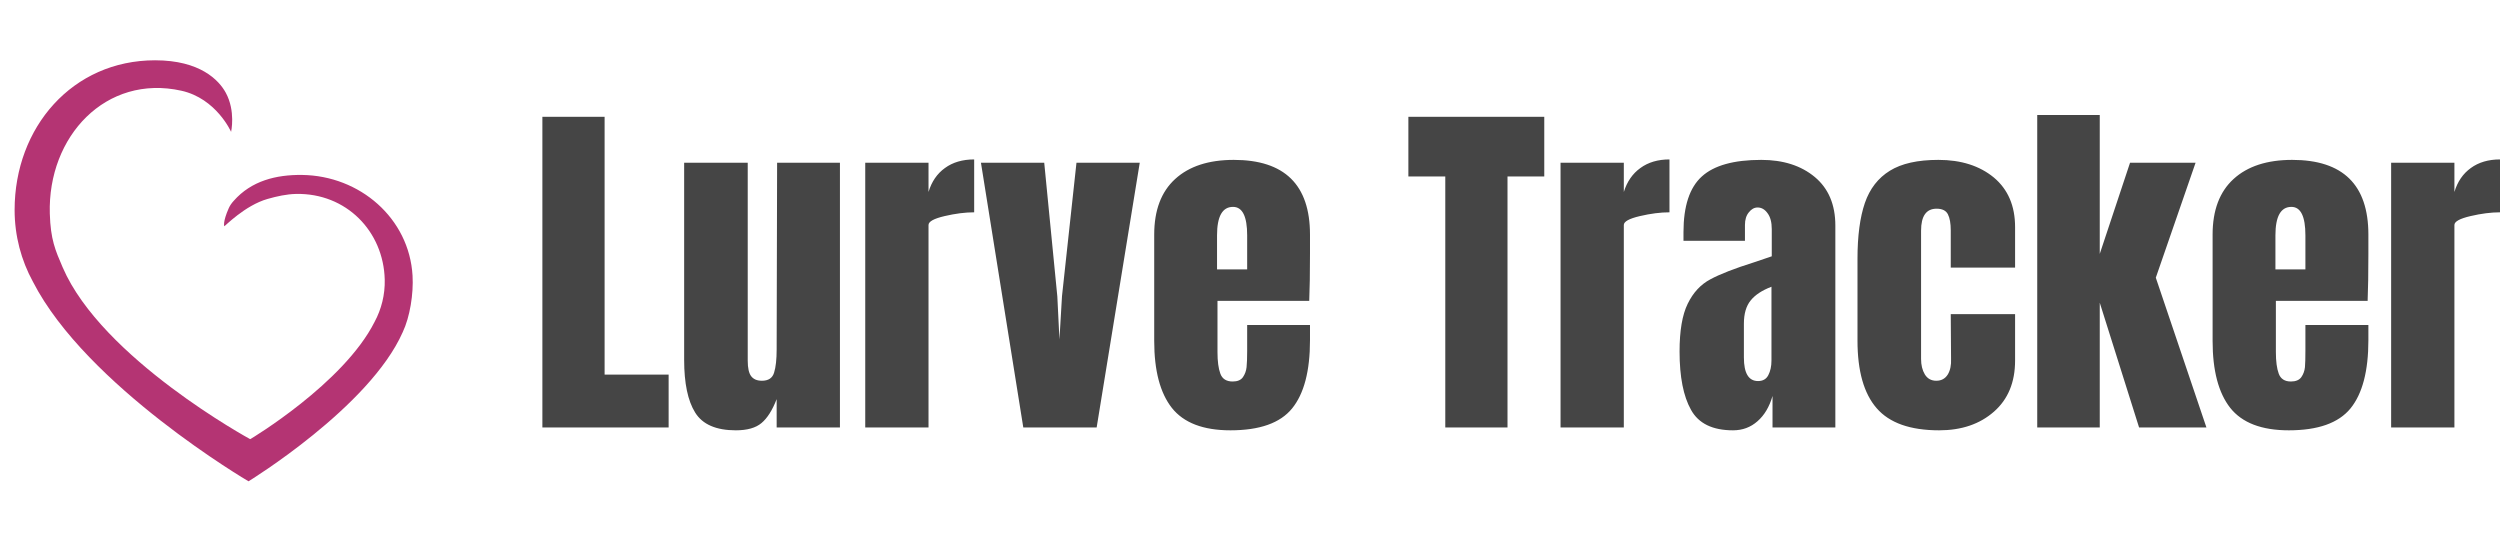 <svg xmlns="http://www.w3.org/2000/svg" width="165.936" height="36" viewBox="0 0 165.936 36"><g fill="#b43473" color="#b43473" transform="translate(0 4) scale(0.311)"><svg width="90" height="90" x="0" y="0" viewBox="0 0 90 90"><switch><g><path d="M88.049,45.984c-0.709-12.29-11.282-21.363-23.593-21.51c-5.518-0.066-10.808,1.248-14.571,5.524 c-0.438,0.477-0.803,0.991-1.056,1.556c-1.339,3.013-0.967,3.877-0.967,3.877c0.007-0.006,0.012-0.011,0.019-0.019 c0.015,0.124,4.375-4.442,9.23-5.817c2.003-0.567,4.052-1.028,6.095-1.067c10.693-0.208,18.653,7.974,18.905,18.285 c0.076,3.242-0.71,6.305-2.151,8.992c-6.623,13.181-26.531,25.048-26.531,25.048l-0.027-0.033l-0.031,0.032 c0,0-31.627-17.198-39.999-36.66c-1.573-3.661-2.578-5.919-2.741-11.446c-0.481-16.536,12-29.824,28.081-26.245 C46.188,8.166,49.32,15.28,49.32,15.28s1.003-4.414-1.134-8.348c-1.46-2.688-5.478-6.926-15.09-6.926 c-17.639,0-29.978,14.3-29.978,31.939c0,5.547,1.418,10.761,3.904,15.306c11.437,22.326,46.013,42.607,46.013,42.607 s25.834-15.804,32.908-31.816C87.493,54.777,88.271,49.848,88.049,45.984z"/></g></switch></svg></g><path fill="#454545" fill-rule="nonzero" d="M8.38 20.74L0 20.74L0 0.12L4.13 0.12L4.13 17.23L8.38 17.23L8.38 20.74ZM12.84 20.93Q10.87 20.93 10.14 19.75Q9.41 18.58 9.41 16.25L9.41 16.25L9.41 3.17L13.63 3.17L13.63 15.41Q13.63 15.58 13.63 16.31Q13.63 17.04 13.86 17.34Q14.09 17.64 14.57 17.64L14.57 17.64Q15.22 17.64 15.38 17.10Q15.55 16.56 15.55 15.55L15.55 15.55L15.55 15.41L15.58 3.17L19.75 3.17L19.75 20.74L15.55 20.74L15.55 18.86Q15.12 19.97 14.54 20.45Q13.97 20.93 12.84 20.93L12.84 20.93ZM21.43 20.74L21.43 3.17L25.63 3.17L25.63 5.11Q25.94 4.08 26.72 3.52Q27.50 2.95 28.66 2.95L28.66 2.95L28.66 6.46Q27.77 6.46 26.70 6.71Q25.63 6.96 25.63 7.30L25.63 7.30L25.63 20.74L21.43 20.74ZM36.79 20.74L31.92 20.74L29.11 3.17L33.31 3.17L34.18 12.05L34.32 14.90L34.49 12.02L35.45 3.17L39.65 3.17L36.79 20.74ZM45.67 20.93Q42.96 20.93 41.78 19.44Q40.61 17.95 40.61 15L40.61 15L40.61 7.94Q40.61 5.52 42 4.25Q43.39 2.98 45.89 2.98L45.89 2.98Q50.95 2.98 50.95 7.94L50.95 7.94L50.95 9.22Q50.95 11.14 50.90 12.34L50.90 12.34L44.81 12.34L44.81 15.74Q44.81 16.66 45 17.17Q45.19 17.69 45.82 17.69L45.82 17.69Q46.30 17.69 46.50 17.40Q46.70 17.11 46.74 16.74Q46.78 16.37 46.78 15.65L46.78 15.65L46.78 13.94L50.95 13.94L50.95 14.95Q50.95 18.02 49.76 19.48Q48.58 20.93 45.67 20.93L45.67 20.93ZM44.78 10.25L46.78 10.25L46.78 7.99Q46.78 6.10 45.84 6.10L45.84 6.10Q44.78 6.10 44.78 7.99L44.78 7.99L44.78 10.25ZM64.06 20.74L59.93 20.74L59.93 4.08L57.48 4.08L57.48 0.12L66.50 0.12L66.50 4.08L64.06 4.08L64.06 20.74ZM67.58 20.74L67.58 3.17L71.78 3.17L71.78 5.11Q72.10 4.08 72.88 3.52Q73.66 2.95 74.81 2.95L74.81 2.95L74.81 6.46Q73.92 6.46 72.85 6.71Q71.78 6.96 71.78 7.30L71.78 7.30L71.78 20.74L67.58 20.74ZM79.03 20.93Q76.99 20.93 76.24 19.57Q75.48 18.22 75.48 15.70L75.48 15.70Q75.48 13.63 76.02 12.53Q76.56 11.42 77.52 10.91Q78.48 10.39 80.45 9.77L80.45 9.77L81.60 9.38L81.60 9.34L81.60 7.58Q81.60 6.89 81.32 6.52Q81.05 6.14 80.66 6.14L80.66 6.14Q80.33 6.14 80.08 6.46Q79.82 6.77 79.82 7.30L79.82 7.30L79.82 8.35L75.74 8.35L75.74 7.78Q75.74 5.18 76.96 4.08Q78.17 2.98 80.90 2.98L80.90 2.98Q83.09 2.98 84.46 4.12Q85.82 5.26 85.82 7.34L85.82 7.34L85.82 20.74L81.65 20.74L81.65 18.65Q81.34 19.73 80.65 20.33Q79.97 20.93 79.03 20.93L79.03 20.93ZM80.69 17.66Q81.17 17.66 81.37 17.27Q81.58 16.87 81.58 16.30L81.58 16.30L81.58 11.40Q80.64 11.76 80.20 12.31Q79.75 12.86 79.75 13.85L79.75 13.85L79.75 16.10Q79.75 17.66 80.69 17.66L80.69 17.66ZM92.71 20.93Q89.83 20.93 88.56 19.46Q87.29 18 87.29 14.98L87.29 14.98L87.29 9.55Q87.29 7.27 87.78 5.84Q88.27 4.42 89.44 3.70Q90.60 2.98 92.66 2.98L92.66 2.98Q94.92 2.98 96.34 4.15Q97.75 5.33 97.75 7.44L97.75 7.44L97.75 10.13L93.48 10.13L93.48 7.66Q93.48 6.96 93.29 6.59Q93.10 6.22 92.54 6.22L92.54 6.22Q91.51 6.22 91.51 7.68L91.51 7.68L91.51 16.20Q91.51 16.80 91.76 17.22Q92.02 17.64 92.52 17.64L92.52 17.64Q93.02 17.64 93.28 17.23Q93.53 16.82 93.50 16.18L93.50 16.18L93.48 13.22L97.75 13.22L97.75 16.30Q97.75 18.46 96.35 19.69Q94.94 20.93 92.71 20.93L92.71 20.93ZM103.37 20.74L99.22 20.74L99.22 0L103.37 0L103.37 9.22L105.38 3.17L109.73 3.17L107.09 10.80L110.45 20.74L105.98 20.74L103.37 12.46L103.37 20.74ZM115.92 20.93Q113.21 20.93 112.03 19.44Q110.86 17.95 110.86 15L110.86 15L110.86 7.94Q110.86 5.52 112.25 4.25Q113.64 2.98 116.14 2.98L116.14 2.98Q121.20 2.98 121.20 7.94L121.20 7.94L121.20 9.22Q121.20 11.14 121.15 12.34L121.15 12.34L115.06 12.34L115.06 15.74Q115.06 16.66 115.25 17.17Q115.44 17.69 116.06 17.69L116.06 17.69Q116.54 17.69 116.75 17.40Q116.95 17.11 116.99 16.74Q117.02 16.37 117.02 15.65L117.02 15.65L117.02 13.94L121.20 13.94L121.20 14.95Q121.20 18.02 120.01 19.48Q118.82 20.93 115.92 20.93L115.92 20.93ZM115.03 10.25L117.02 10.25L117.02 7.99Q117.02 6.10 116.09 6.10L116.09 6.10Q115.03 6.10 115.03 7.99L115.03 7.99L115.03 10.25ZM122.71 20.74L122.71 3.17L126.91 3.17L126.91 5.11Q127.22 4.08 128.00 3.52Q128.78 2.95 129.94 2.95L129.94 2.95L129.94 6.46Q129.05 6.46 127.98 6.71Q126.91 6.96 126.91 7.30L126.91 7.30L126.91 20.74L122.71 20.74Z" transform="translate(36, 7.632)"/></svg>